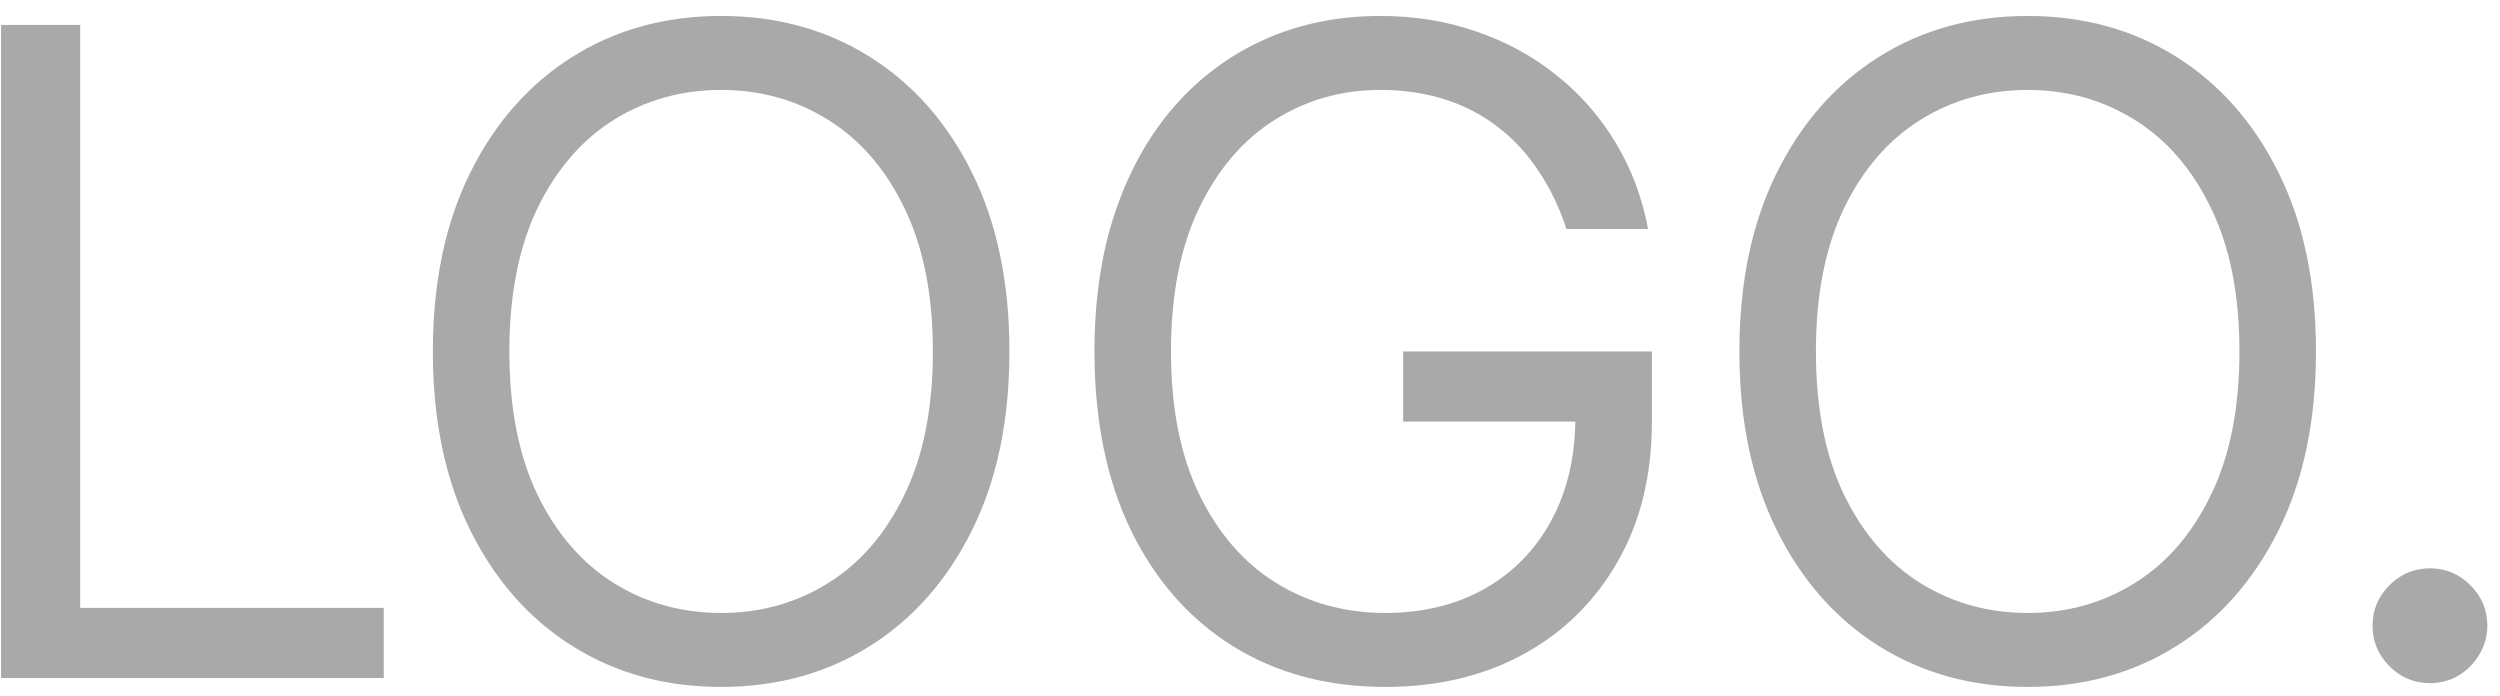 <svg width="79" height="22" viewBox="0 0 79 22" fill="none" xmlns="http://www.w3.org/2000/svg">
<path d="M0.034 21.425V0.787H2.534V19.208H12.127V21.425H0.034ZM31.898 11.106C31.898 13.283 31.505 15.164 30.719 16.749C29.933 18.335 28.855 19.558 27.484 20.418C26.113 21.277 24.548 21.707 22.788 21.707C21.028 21.707 19.462 21.277 18.092 20.418C16.721 19.558 15.643 18.335 14.857 16.749C14.071 15.164 13.678 13.283 13.678 11.106C13.678 8.929 14.071 7.048 14.857 5.463C15.643 3.877 16.721 2.654 18.092 1.794C19.462 0.934 21.028 0.504 22.788 0.504C24.548 0.504 26.113 0.934 27.484 1.794C28.855 2.654 29.933 3.877 30.719 5.463C31.505 7.048 31.898 8.929 31.898 11.106ZM29.479 11.106C29.479 9.319 29.18 7.811 28.582 6.581C27.991 5.352 27.188 4.421 26.174 3.79C25.166 3.158 24.038 2.842 22.788 2.842C21.538 2.842 20.406 3.158 19.392 3.79C18.384 4.421 17.581 5.352 16.983 6.581C16.392 7.811 16.096 9.319 16.096 11.106C16.096 12.893 16.392 14.401 16.983 15.631C17.581 16.86 18.384 17.791 19.392 18.422C20.406 19.054 21.538 19.369 22.788 19.369C24.038 19.369 25.166 19.054 26.174 18.422C27.188 17.791 27.991 16.86 28.582 15.631C29.18 14.401 29.479 12.893 29.479 11.106ZM49.499 7.236C49.278 6.558 48.985 5.95 48.623 5.412C48.267 4.868 47.84 4.404 47.343 4.021C46.852 3.638 46.295 3.346 45.67 3.145C45.045 2.943 44.36 2.842 43.614 2.842C42.391 2.842 41.279 3.158 40.278 3.79C39.277 4.421 38.481 5.352 37.89 6.581C37.299 7.811 37.003 9.319 37.003 11.106C37.003 12.893 37.302 14.401 37.9 15.631C38.498 16.86 39.308 17.791 40.329 18.422C41.35 19.054 42.499 19.369 43.775 19.369C44.958 19.369 45.999 19.117 46.899 18.614C47.806 18.103 48.512 17.384 49.016 16.457C49.526 15.523 49.782 14.425 49.782 13.162L50.547 13.323H44.34V11.106H52.2V13.323C52.2 15.023 51.837 16.501 51.112 17.757C50.393 19.013 49.399 19.988 48.129 20.68C46.866 21.365 45.415 21.707 43.775 21.707C41.948 21.707 40.342 21.277 38.958 20.418C37.581 19.558 36.506 18.335 35.733 16.749C34.968 15.164 34.585 13.283 34.585 11.106C34.585 9.473 34.803 8.005 35.24 6.702C35.683 5.392 36.308 4.277 37.114 3.356C37.92 2.436 38.874 1.73 39.976 1.24C41.078 0.75 42.291 0.504 43.614 0.504C44.703 0.504 45.717 0.669 46.657 0.998C47.605 1.321 48.448 1.781 49.187 2.379C49.933 2.97 50.554 3.679 51.051 4.505C51.548 5.325 51.891 6.235 52.079 7.236H49.499ZM73.185 11.106C73.185 13.283 72.792 15.164 72.006 16.749C71.22 18.335 70.142 19.558 68.771 20.418C67.4 21.277 65.835 21.707 64.075 21.707C62.315 21.707 60.749 21.277 59.379 20.418C58.008 19.558 56.93 18.335 56.144 16.749C55.358 15.164 54.965 13.283 54.965 11.106C54.965 8.929 55.358 7.048 56.144 5.463C56.93 3.877 58.008 2.654 59.379 1.794C60.749 0.934 62.315 0.504 64.075 0.504C65.835 0.504 67.4 0.934 68.771 1.794C70.142 2.654 71.22 3.877 72.006 5.463C72.792 7.048 73.185 8.929 73.185 11.106ZM70.766 11.106C70.766 9.319 70.468 7.811 69.87 6.581C69.278 5.352 68.475 4.421 67.461 3.79C66.453 3.158 65.325 2.842 64.075 2.842C62.825 2.842 61.693 3.158 60.679 3.79C59.671 4.421 58.868 5.352 58.27 6.581C57.679 7.811 57.383 9.319 57.383 11.106C57.383 12.893 57.679 14.401 58.27 15.631C58.868 16.86 59.671 17.791 60.679 18.422C61.693 19.054 62.825 19.369 64.075 19.369C65.325 19.369 66.453 19.054 67.461 18.422C68.475 17.791 69.278 16.86 69.87 15.631C70.468 14.401 70.766 12.893 70.766 11.106ZM76.786 21.587C76.289 21.587 75.862 21.409 75.506 21.052C75.15 20.696 74.972 20.27 74.972 19.773C74.972 19.275 75.15 18.849 75.506 18.493C75.862 18.137 76.289 17.959 76.786 17.959C77.283 17.959 77.71 18.137 78.066 18.493C78.422 18.849 78.6 19.275 78.6 19.773C78.6 20.102 78.516 20.404 78.348 20.68C78.187 20.955 77.969 21.177 77.693 21.345C77.424 21.506 77.122 21.587 76.786 21.587Z" fill="#A9A9A9"/>
</svg>
